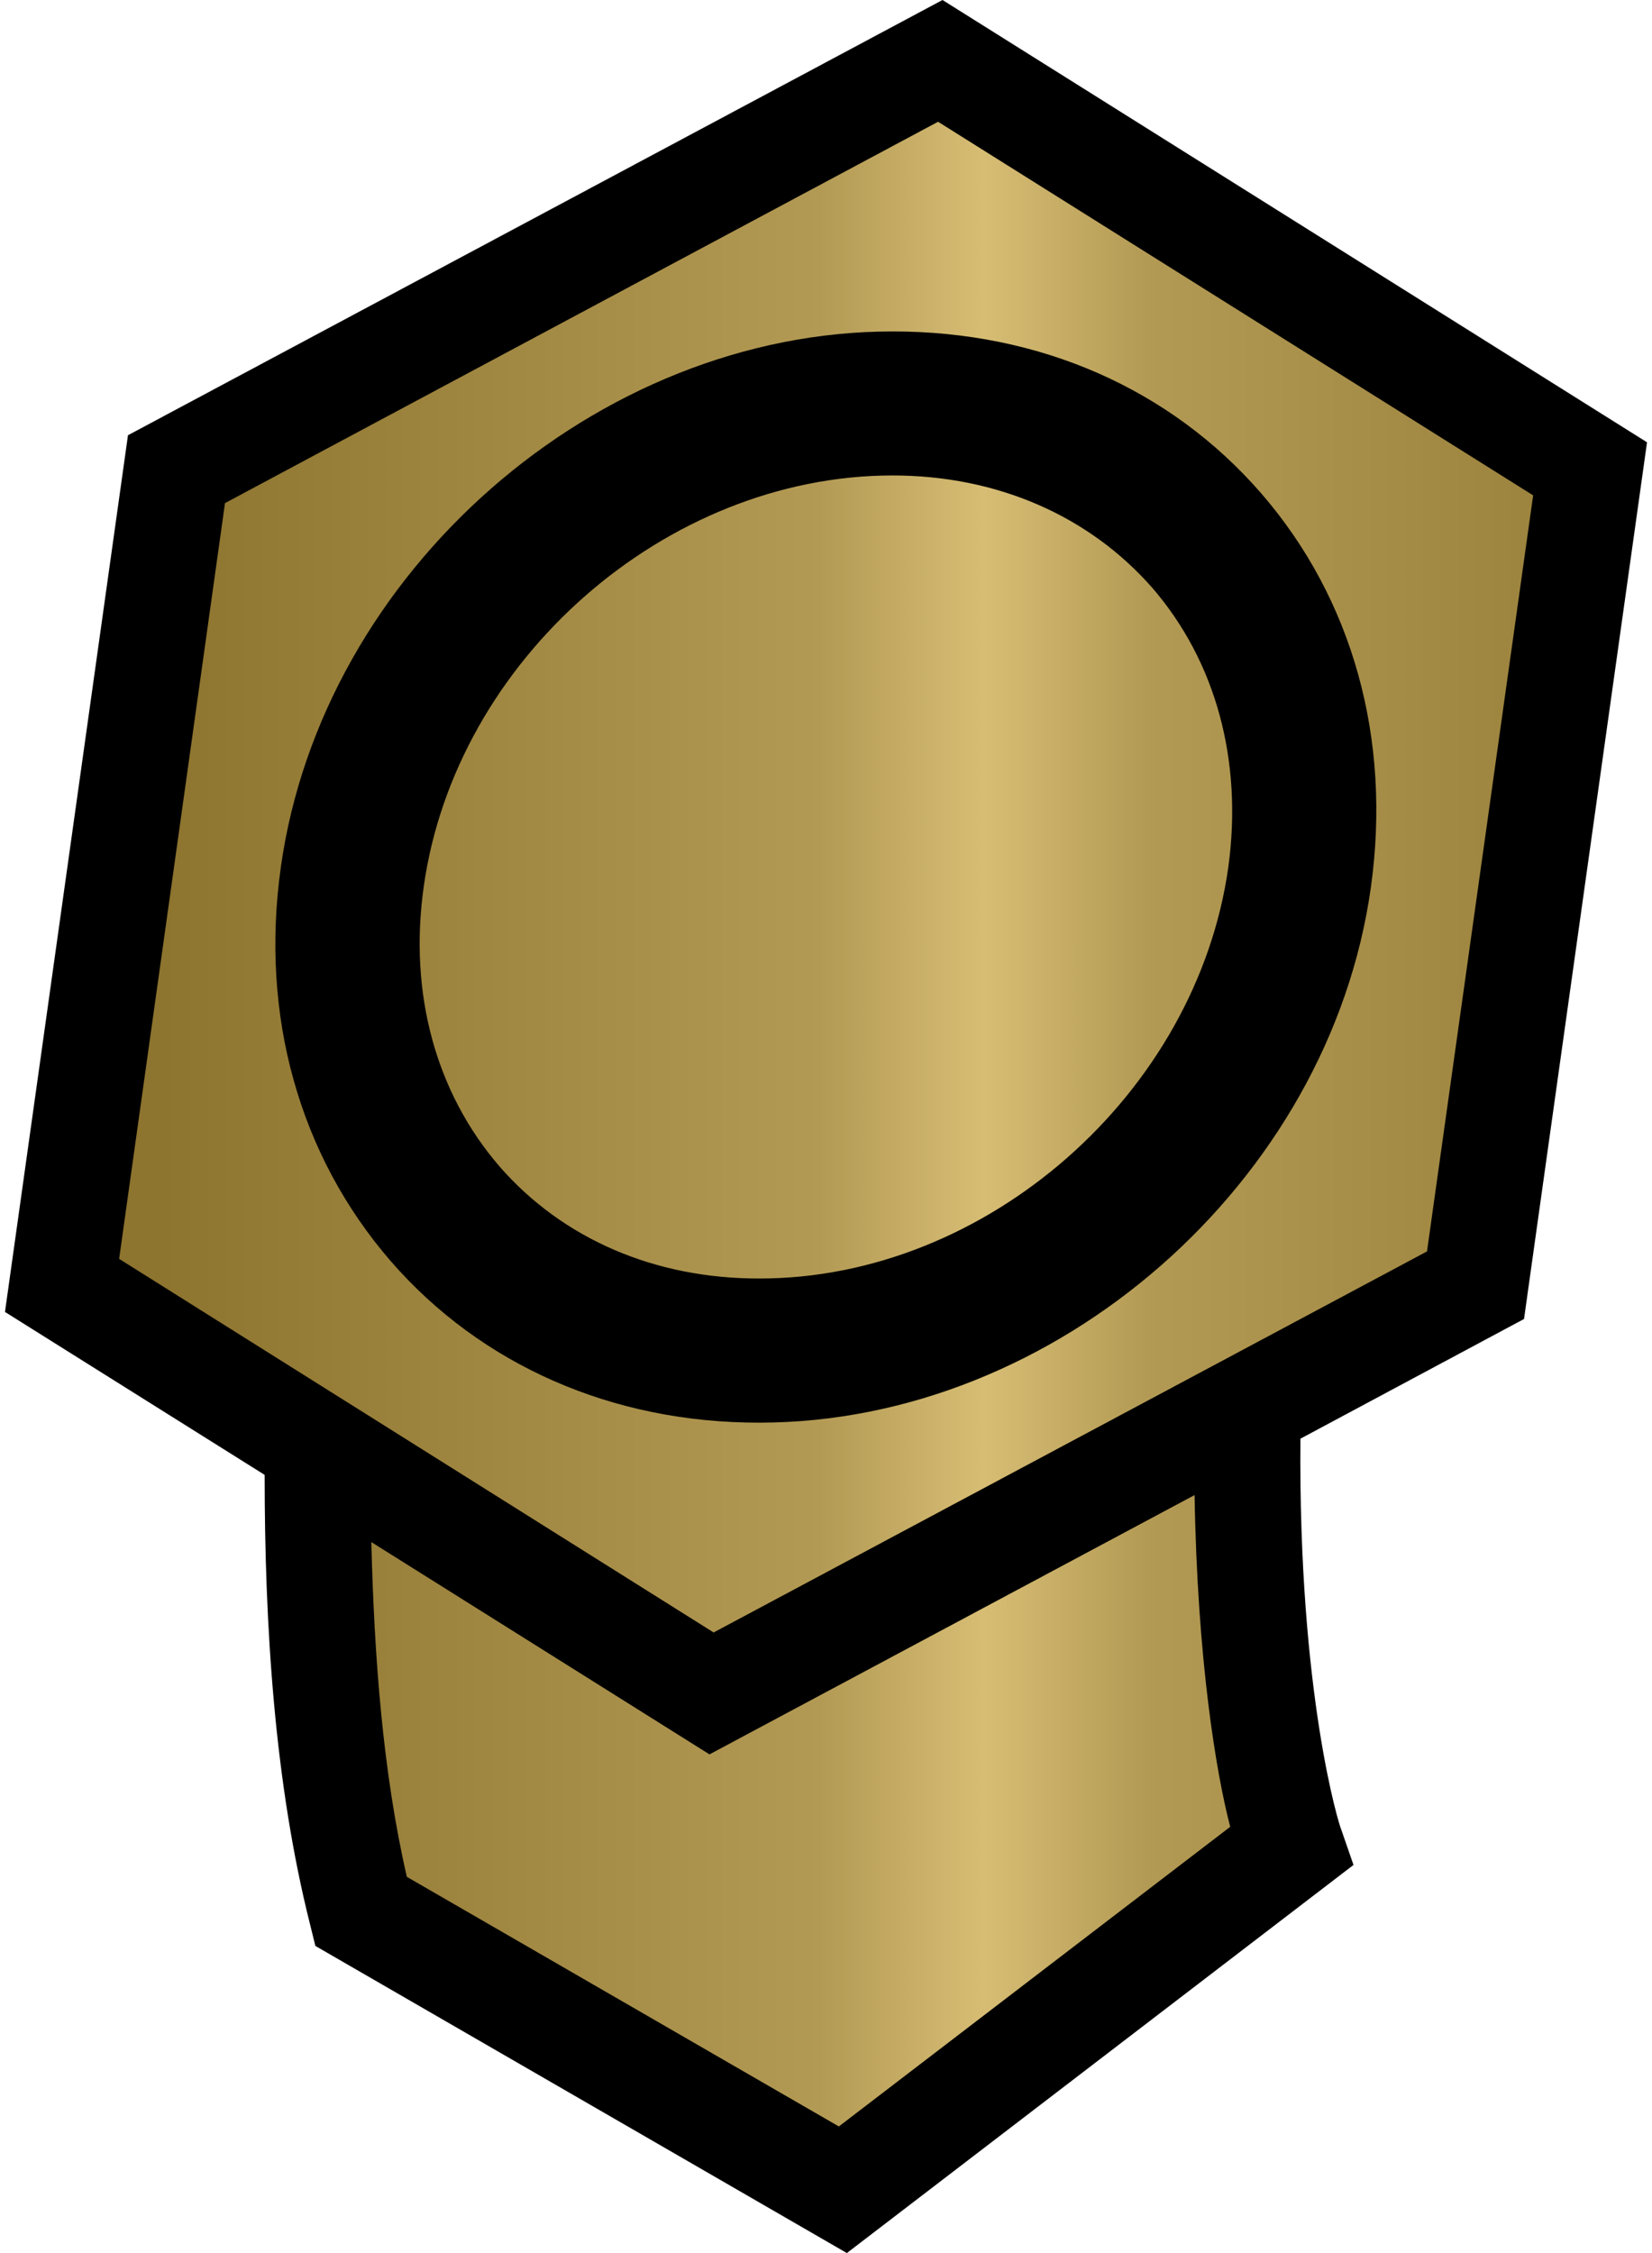<?xml version="1.0" encoding="UTF-8" standalone="no"?>
<!-- Generator: Adobe Illustrator 15.0.2, SVG Export Plug-In . SVG Version: 6.00 Build 0)  -->

<svg
   xmlns:dc="http://purl.org/dc/elements/1.1/"
   xmlns:cc="http://creativecommons.org/ns#"
   xmlns:rdf="http://www.w3.org/1999/02/22-rdf-syntax-ns#"
   xmlns:svg="http://www.w3.org/2000/svg"
   xmlns="http://www.w3.org/2000/svg"
   xmlns:xlink="http://www.w3.org/1999/xlink"
   xmlns:sodipodi="http://sodipodi.sourceforge.net/DTD/sodipodi-0.dtd"
   xmlns:inkscape="http://www.inkscape.org/namespaces/inkscape"
   version="1.1"
   id="Layer_1"
   x="0px"
   y="0px"
   width="220px"
   height="300px"
   viewBox="0 0 220 300"
   enable-background="new 0 0 220 300"
   xml:space="preserve"
   inkscape:version="0.48.4 r9939"
   sodipodi:docname="cns-r.svg"><defs
   id="defs7577"><linearGradient
   inkscape:collect="always"
   xlink:href="#SVGID_3_"
   id="linearGradient8129"
   gradientUnits="userSpaceOnUse"
   gradientTransform="matrix(5.797,-2.511727e-4,-2.511727e-4,-5.797,2110.435,2791.472)"
   x1="-360.275"
   y1="455.647"
   x2="-322.589"
   y2="455.647" />
	
	
	
<linearGradient
   inkscape:collect="always"
   xlink:href="#SVGID_3_"
   id="linearGradient8149"
   gradientUnits="userSpaceOnUse"
   gradientTransform="matrix(5.797,-2.511727e-4,-2.511727e-4,-5.797,2110.435,2791.472)"
   x1="-360.275"
   y1="455.647"
   x2="-322.589"
   y2="455.647" />
		<defs
   id="defs7546">
			<path
   id="SVGID_1_"
   d="m 54.181,249.905 57.53,33.237 52.12,-39.899 c -1.841,-6.994 -4.38,-22.122 -4.748,-44.169 L 94.485,233.6 49.451,205.331 c 0.387,15.312 1.528,30.661 4.73,44.574 M 29.962,66.99 15.864,167.622 l 79.173,49.745 95,-50.739 L 204.171,65.959 124.924,16.214 29.962,66.99 z"
   inkscape:connector-curvature="0" />
		</defs>
		<clipPath
   id="SVGID_2_">
			<use
   xlink:href="#SVGID_1_"
   overflow="visible"
   id="use7550"
   style="overflow:visible"
   x="0"
   y="0"
   width="220"
   height="300" />
		</clipPath>
		
			<linearGradient
   id="SVGID_3_"
   gradientUnits="userSpaceOnUse"
   x1="-360.275"
   y1="455.647"
   x2="-322.589"
   y2="455.647"
   gradientTransform="matrix(5.797,-2.511727e-4,-2.511727e-4,-5.797,2110.435,2791.472)">
			<stop
   offset="0"
   style="stop-color:#8d742f;stop-opacity:1;"
   id="stop7553" />
			
			
			<stop
   offset="0.4"
   style="stop-color:#b39a54;stop-opacity:1;"
   id="stop7559" />
			<stop
   offset="0.5"
   style="stop-color:#d7bd74;stop-opacity:1;"
   id="stop7561" />
			<stop
   offset="0.6"
   style="stop-color:#b39a54;stop-opacity:1;"
   id="stop7563" />
			
			
			<stop
   offset="1"
   style="stop-color:#8d742f;stop-opacity:1;"
   id="stop7569" />
		</linearGradient>
		
	</defs><sodipodi:namedview
   pagecolor="#ffffff"
   bordercolor="#666666"
   borderopacity="1"
   objecttolerance="10"
   gridtolerance="10"
   guidetolerance="10"
   inkscape:pageopacity="0"
   inkscape:pageshadow="2"
   inkscape:window-width="1920"
   inkscape:window-height="1060"
   id="namedview7575"
   showgrid="false"
   inkscape:zoom="0.78666667"
   inkscape:cx="110"
   inkscape:cy="122.54735"
   inkscape:window-x="-8"
   inkscape:window-y="-8"
   inkscape:window-maximized="1"
   inkscape:current-layer="Layer_1" />
<g
   id="g8166"><path
     d="M 219.337,58.892 125.515,0 17.042,57.954 0.663,174.688 35.244,196.386 c 0,20.207 1.325,41.077 6.037,59.813 l 0.718,2.907 70.779,40.894 67.469,-51.678 -1.656,-4.785 c -0.185,-0.294 -5.705,-17.778 -5.411,-51.972 l 29.777,-15.938 16.38,-116.735 z"
     id="path7542"
     inkscape:connector-curvature="0" /><polygon
     style="fill:url(#linearGradient8149)"
     id="polygon7571"
     points="-3.901,5.742 233.876,5.724 233.876,294.59 -3.883,294.663 "
     clip-path="url(#SVGID_2_)" /><path
     d="M 118.852,44.132 C 79.432,44.113 42.9,76.154 37.397,115.484 c -2.779,19.747 2.466,38.39 14.649,52.451 12.036,13.84 29.52,21.532 49.101,21.495 39.421,0 75.935,-31.967 81.418,-71.296 2.761,-19.766 -2.429,-38.39 -14.612,-52.451 C 155.844,51.751 138.434,44.114 118.852,44.132 m 44.721,71.37 c -4.27,30.183 -32.243,54.752 -62.426,54.733 -13.95,0.036 -26.207,-5.282 -34.599,-14.889 -8.502,-9.828 -12.128,-23.079 -10.122,-37.268 4.233,-30.182 32.207,-54.751 62.425,-54.77 13.914,0 26.171,5.355 34.6,14.962 8.466,9.792 12.073,23.006 10.122,37.232"
     id="path7573"
     inkscape:connector-curvature="0" /></g>
</svg>